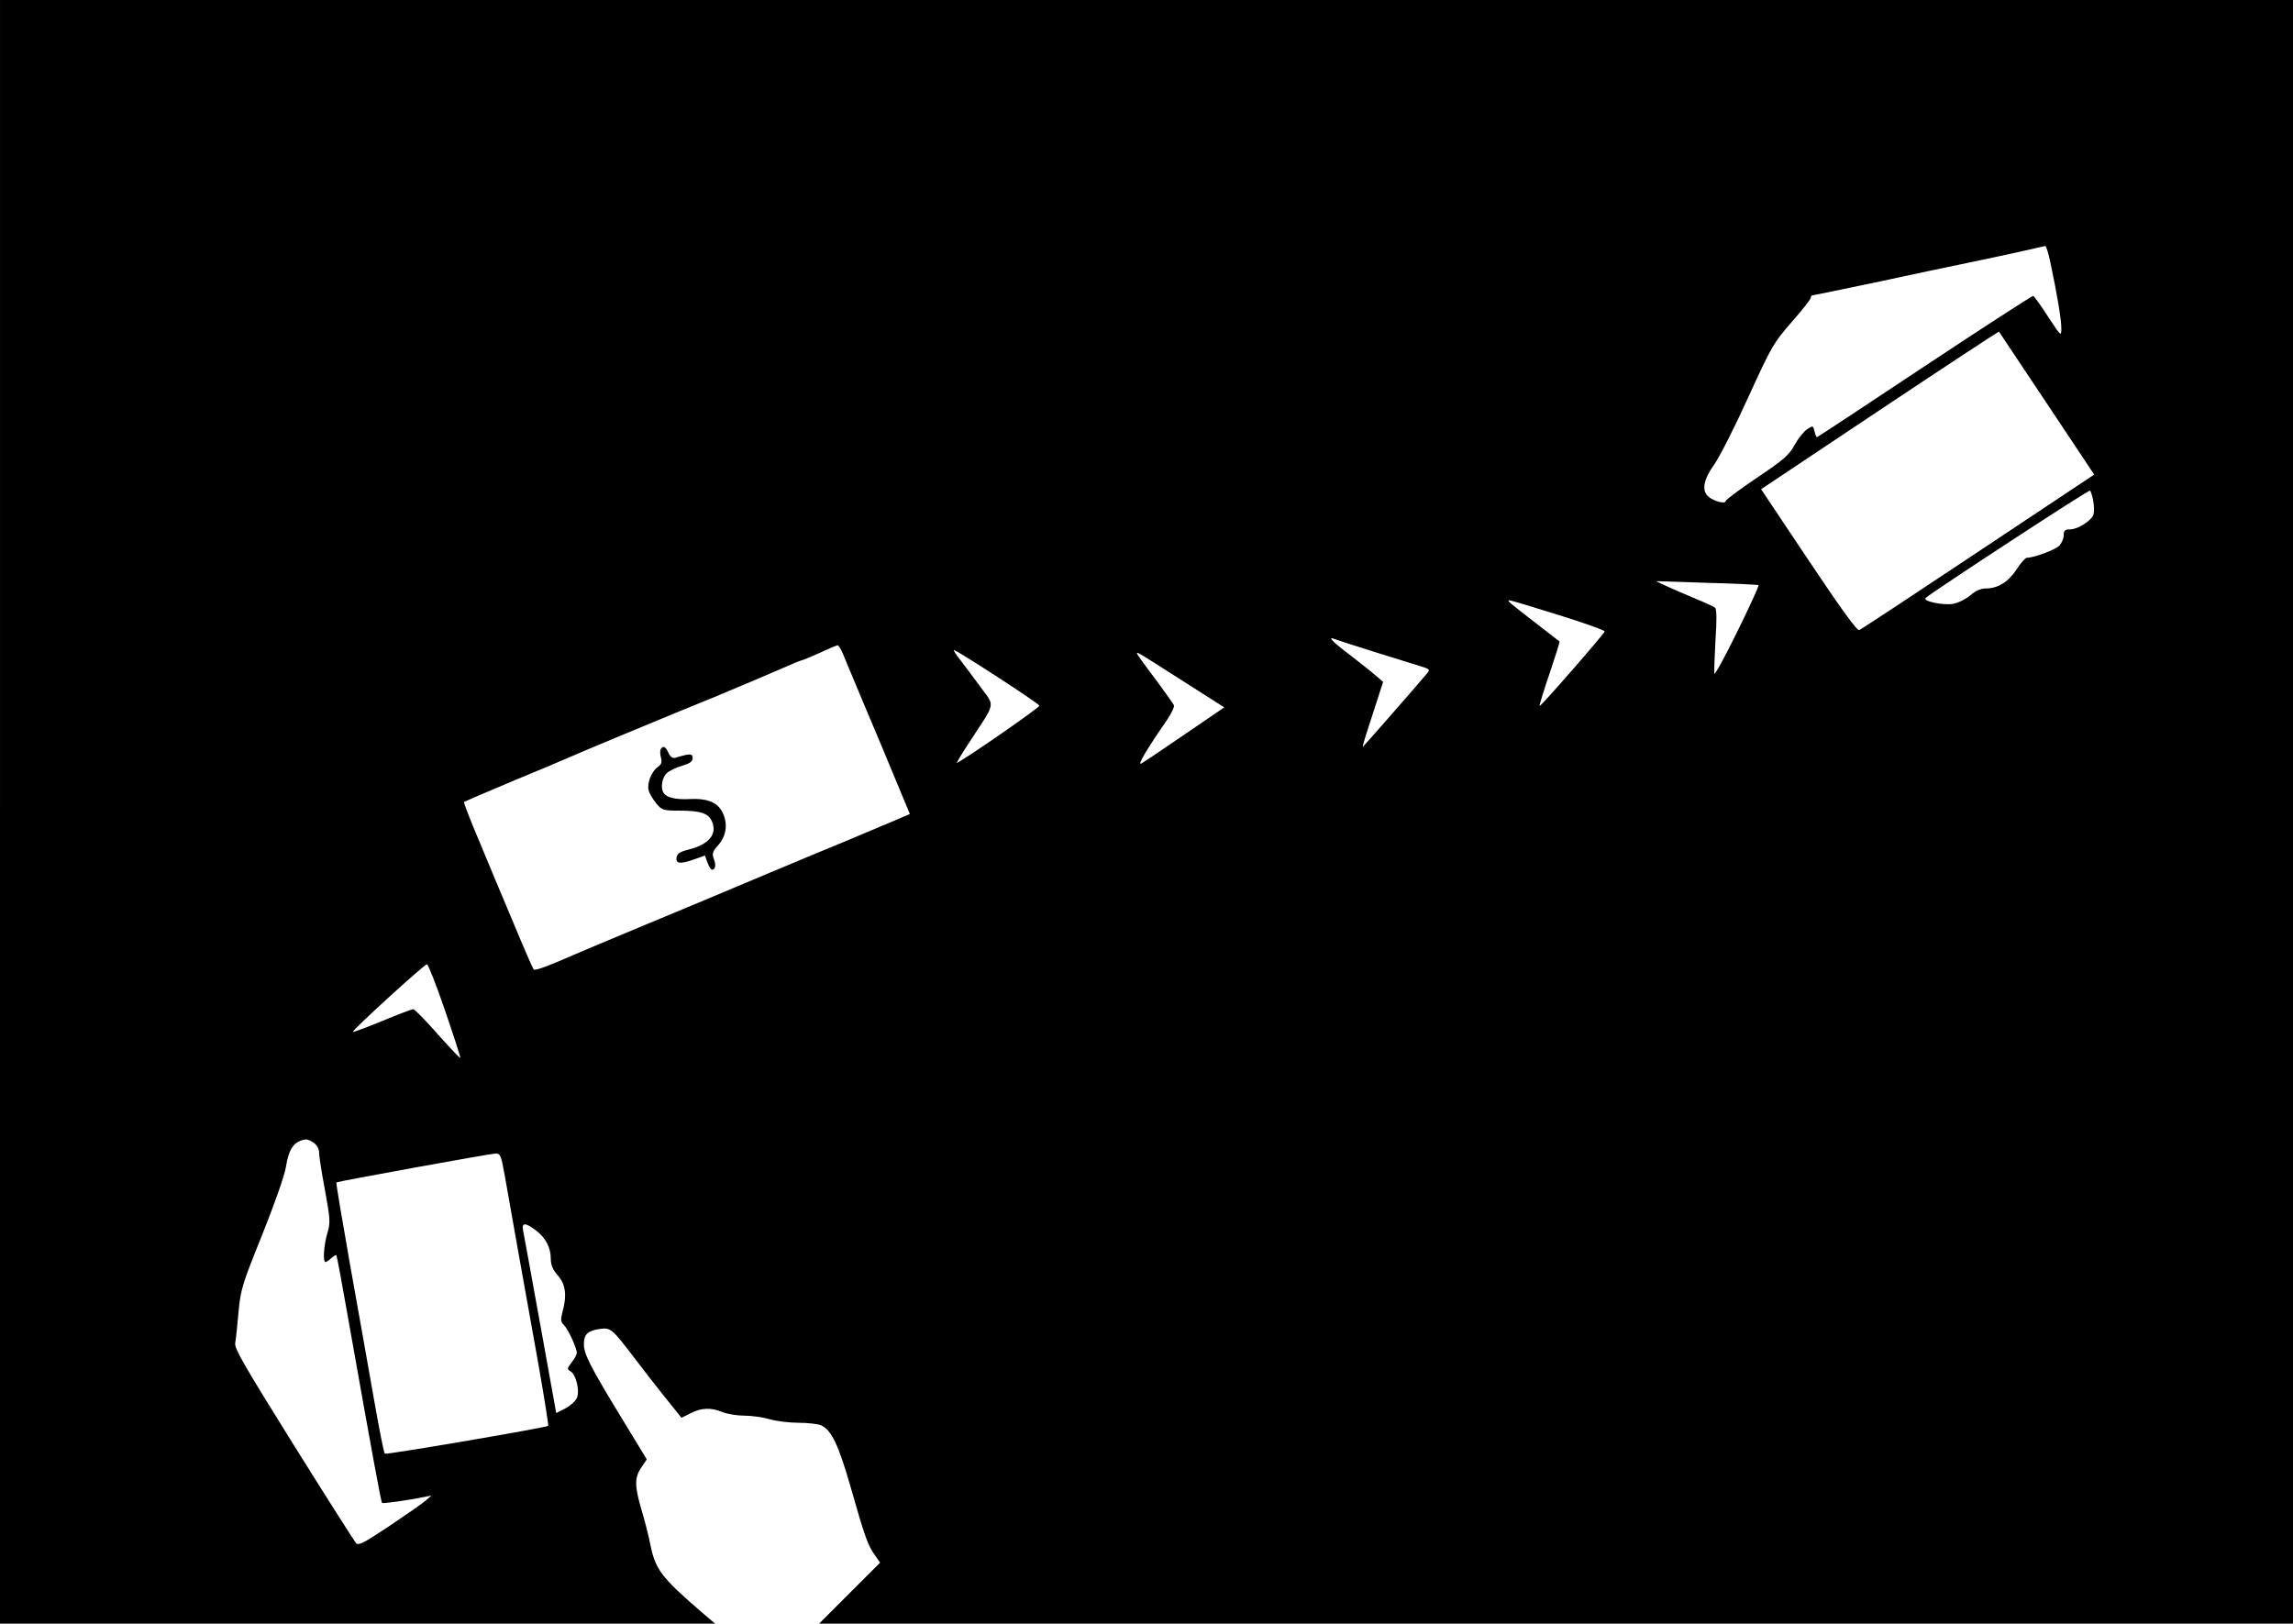 <?xml version="1.0" standalone="no"?>
<!DOCTYPE svg PUBLIC "-//W3C//DTD SVG 20010904//EN"
 "http://www.w3.org/TR/2001/REC-SVG-20010904/DTD/svg10.dtd">
<svg version="1.0" xmlns="http://www.w3.org/2000/svg"
 width="970pt" height="687pt" viewBox="0 0 970 687"
 preserveAspectRatio="xMidYMid meet">

<g transform="translate(0,687) scale(0.1,-0.1)"
fill="#000000" stroke="none">
<path d="M0 3435 l0 -3435 1512 0 1513 0 -55 47 c-174 150 -198 182 -220 293
-7 36 -24 101 -37 144 -29 99 -29 134 0 177 l23 34 -107 176 c-134 220 -159
270 -159 312 0 42 17 57 68 64 46 6 51 1 145 -122 33 -44 92 -119 130 -167
l70 -87 38 19 c46 24 87 25 136 5 19 -8 61 -15 93 -15 31 0 79 -7 106 -15 27
-8 81 -15 121 -15 40 0 83 -5 97 -11 44 -21 73 -81 127 -270 57 -201 71 -240
102 -282 l20 -29 -129 -129 -129 -129 3118 0 3117 0 0 3435 0 3435 -4850 0
-4850 0 0 -3435z m8674 2323 c28 -132 46 -240 46 -277 0 -36 -1 -35 -56 49
-30 47 -59 86 -63 88 -4 1 -211 -133 -460 -298 -248 -165 -453 -300 -455 -300
-2 0 -7 11 -10 25 -6 24 -7 25 -31 9 -14 -9 -38 -39 -53 -66 -23 -43 -46 -63
-159 -139 -73 -49 -133 -94 -133 -99 0 -14 -50 -1 -72 18 -31 26 -22 73 24
137 23 33 88 161 144 285 98 214 106 229 183 317 45 51 81 97 81 103 0 5 3 10
6 10 3 0 123 25 267 55 144 31 318 68 387 82 69 14 170 36 225 48 55 13 103
23 107 24 4 1 14 -32 22 -71z m-16 -594 l201 -302 -490 -326 c-270 -180 -496
-329 -504 -332 -9 -4 -77 90 -214 295 l-201 301 502 335 c276 184 503 333 504
332 1 -1 92 -138 202 -303z m197 -414 c4 -21 4 -47 1 -57 -8 -26 -67 -63 -99
-63 -22 0 -27 -5 -27 -25 0 -14 -9 -34 -19 -44 -18 -18 -107 -51 -137 -51 -6
0 -26 -22 -43 -49 -35 -53 -79 -81 -131 -81 -21 0 -44 -10 -65 -29 -19 -16
-51 -32 -73 -36 -43 -7 -130 11 -116 25 29 26 689 458 695 454 4 -2 10 -22 14
-44z m-1416 -356 c3 -2 -38 -91 -90 -197 -52 -106 -95 -185 -97 -177 -1 8 1
73 5 143 6 84 5 131 -2 136 -5 4 -44 22 -85 39 -41 17 -95 40 -120 52 l-45 21
215 -7 c118 -3 217 -8 219 -10z m-846 -126 c109 -34 196 -65 195 -70 -5 -14
-271 -319 -275 -315 -2 2 17 64 42 137 25 74 44 134 42 136 -1 1 -47 36 -102
79 -117 91 -122 95 -109 95 5 0 98 -28 207 -62z m-783 -155 c80 -25 167 -52
193 -60 44 -13 48 -16 35 -31 -53 -63 -271 -312 -273 -312 -3 0 13 51 65 210
l21 65 -33 28 c-18 16 -66 53 -105 84 -77 58 -100 82 -67 69 10 -4 84 -28 164
-53z m-2244 -10 c9 -21 49 -117 89 -213 41 -96 101 -240 134 -320 l60 -144
-67 -29 c-37 -15 -87 -37 -112 -47 -25 -11 -133 -56 -240 -100 -107 -45 -247
-103 -310 -130 -63 -27 -241 -101 -395 -165 -154 -64 -320 -134 -370 -156 -49
-21 -92 -36 -97 -31 -4 4 -43 93 -86 197 -44 105 -110 261 -146 349 -37 87
-65 160 -63 163 3 2 96 42 208 89 112 46 213 89 224 94 25 12 459 193 633 263
85 35 251 106 297 126 22 10 50 22 63 26 13 3 51 20 85 35 34 16 66 29 70 30
4 0 15 -17 23 -37z m653 -97 c96 -62 176 -117 178 -122 2 -7 -315 -227 -349
-242 -4 -2 23 43 61 100 104 159 100 138 39 221 -29 40 -68 91 -86 115 -19 23
-30 42 -26 42 5 -1 88 -52 183 -114z m789 -20 l171 -109 -167 -114 c-92 -63
-175 -119 -185 -124 -17 -9 28 67 110 185 18 27 32 55 29 62 -3 7 -39 57 -80
113 -42 55 -76 102 -76 106 0 7 -10 14 198 -119z m-3125 -1393 c37 -108 66
-197 64 -199 -2 -2 -45 44 -96 101 -51 58 -97 105 -103 105 -5 0 -64 -22 -131
-50 -66 -27 -122 -48 -124 -46 -6 5 301 285 313 286 5 0 40 -88 77 -197z
m-555 -559 c13 -9 22 -26 22 -42 0 -15 11 -86 25 -159 22 -122 23 -136 10
-180 -15 -50 -20 -123 -8 -123 3 0 15 7 25 17 10 9 20 14 21 12 2 -2 25 -125
51 -274 99 -559 138 -770 142 -774 4 -4 111 11 184 26 l25 5 -25 -22 c-14 -12
-83 -60 -153 -107 -108 -72 -131 -84 -141 -72 -7 8 -126 195 -264 416 -208
334 -251 407 -247 430 3 16 9 74 14 131 9 96 15 116 100 327 50 124 95 252
100 285 13 82 36 113 86 119 6 0 21 -6 33 -15z m806 -131 c20 -114 81 -457
142 -796 26 -147 45 -268 43 -270 -10 -8 -685 -123 -691 -118 -4 3 -25 110
-47 236 -22 127 -68 383 -101 569 -33 187 -59 341 -57 343 5 4 646 121 673
122 20 1 24 -8 38 -86z m133 -239 c41 -31 63 -72 63 -120 0 -26 8 -46 30 -71
33 -37 39 -85 19 -156 -8 -31 -7 -40 7 -54 18 -18 54 -97 54 -117 0 -8 -10
-26 -22 -41 -19 -25 -20 -28 -5 -37 23 -12 40 -80 28 -112 -6 -14 -28 -34 -49
-45 l-39 -20 -67 372 c-37 205 -70 384 -73 400 -7 35 9 35 54 1z"/>
<path d="M2795 3700 c-3 -5 -3 -21 1 -35 5 -20 2 -30 -13 -40 -27 -19 -47 -69
-39 -99 3 -13 18 -38 32 -55 24 -29 29 -31 99 -31 87 0 121 -11 136 -44 25
-55 -11 -99 -99 -121 -36 -9 -48 -17 -50 -34 -4 -26 17 -28 78 -6 l42 15 11
-30 c6 -17 15 -30 19 -30 14 0 18 19 8 45 -9 23 -6 32 20 61 35 41 40 95 13
143 -22 38 -66 54 -136 50 -55 -3 -97 6 -109 25 -15 21 -8 65 13 85 11 10 40
24 65 31 33 10 44 18 44 32 0 20 -9 21 -72 2 -12 -4 -22 3 -30 20 -12 27 -23
33 -33 16z"/>
</g>
</svg>
